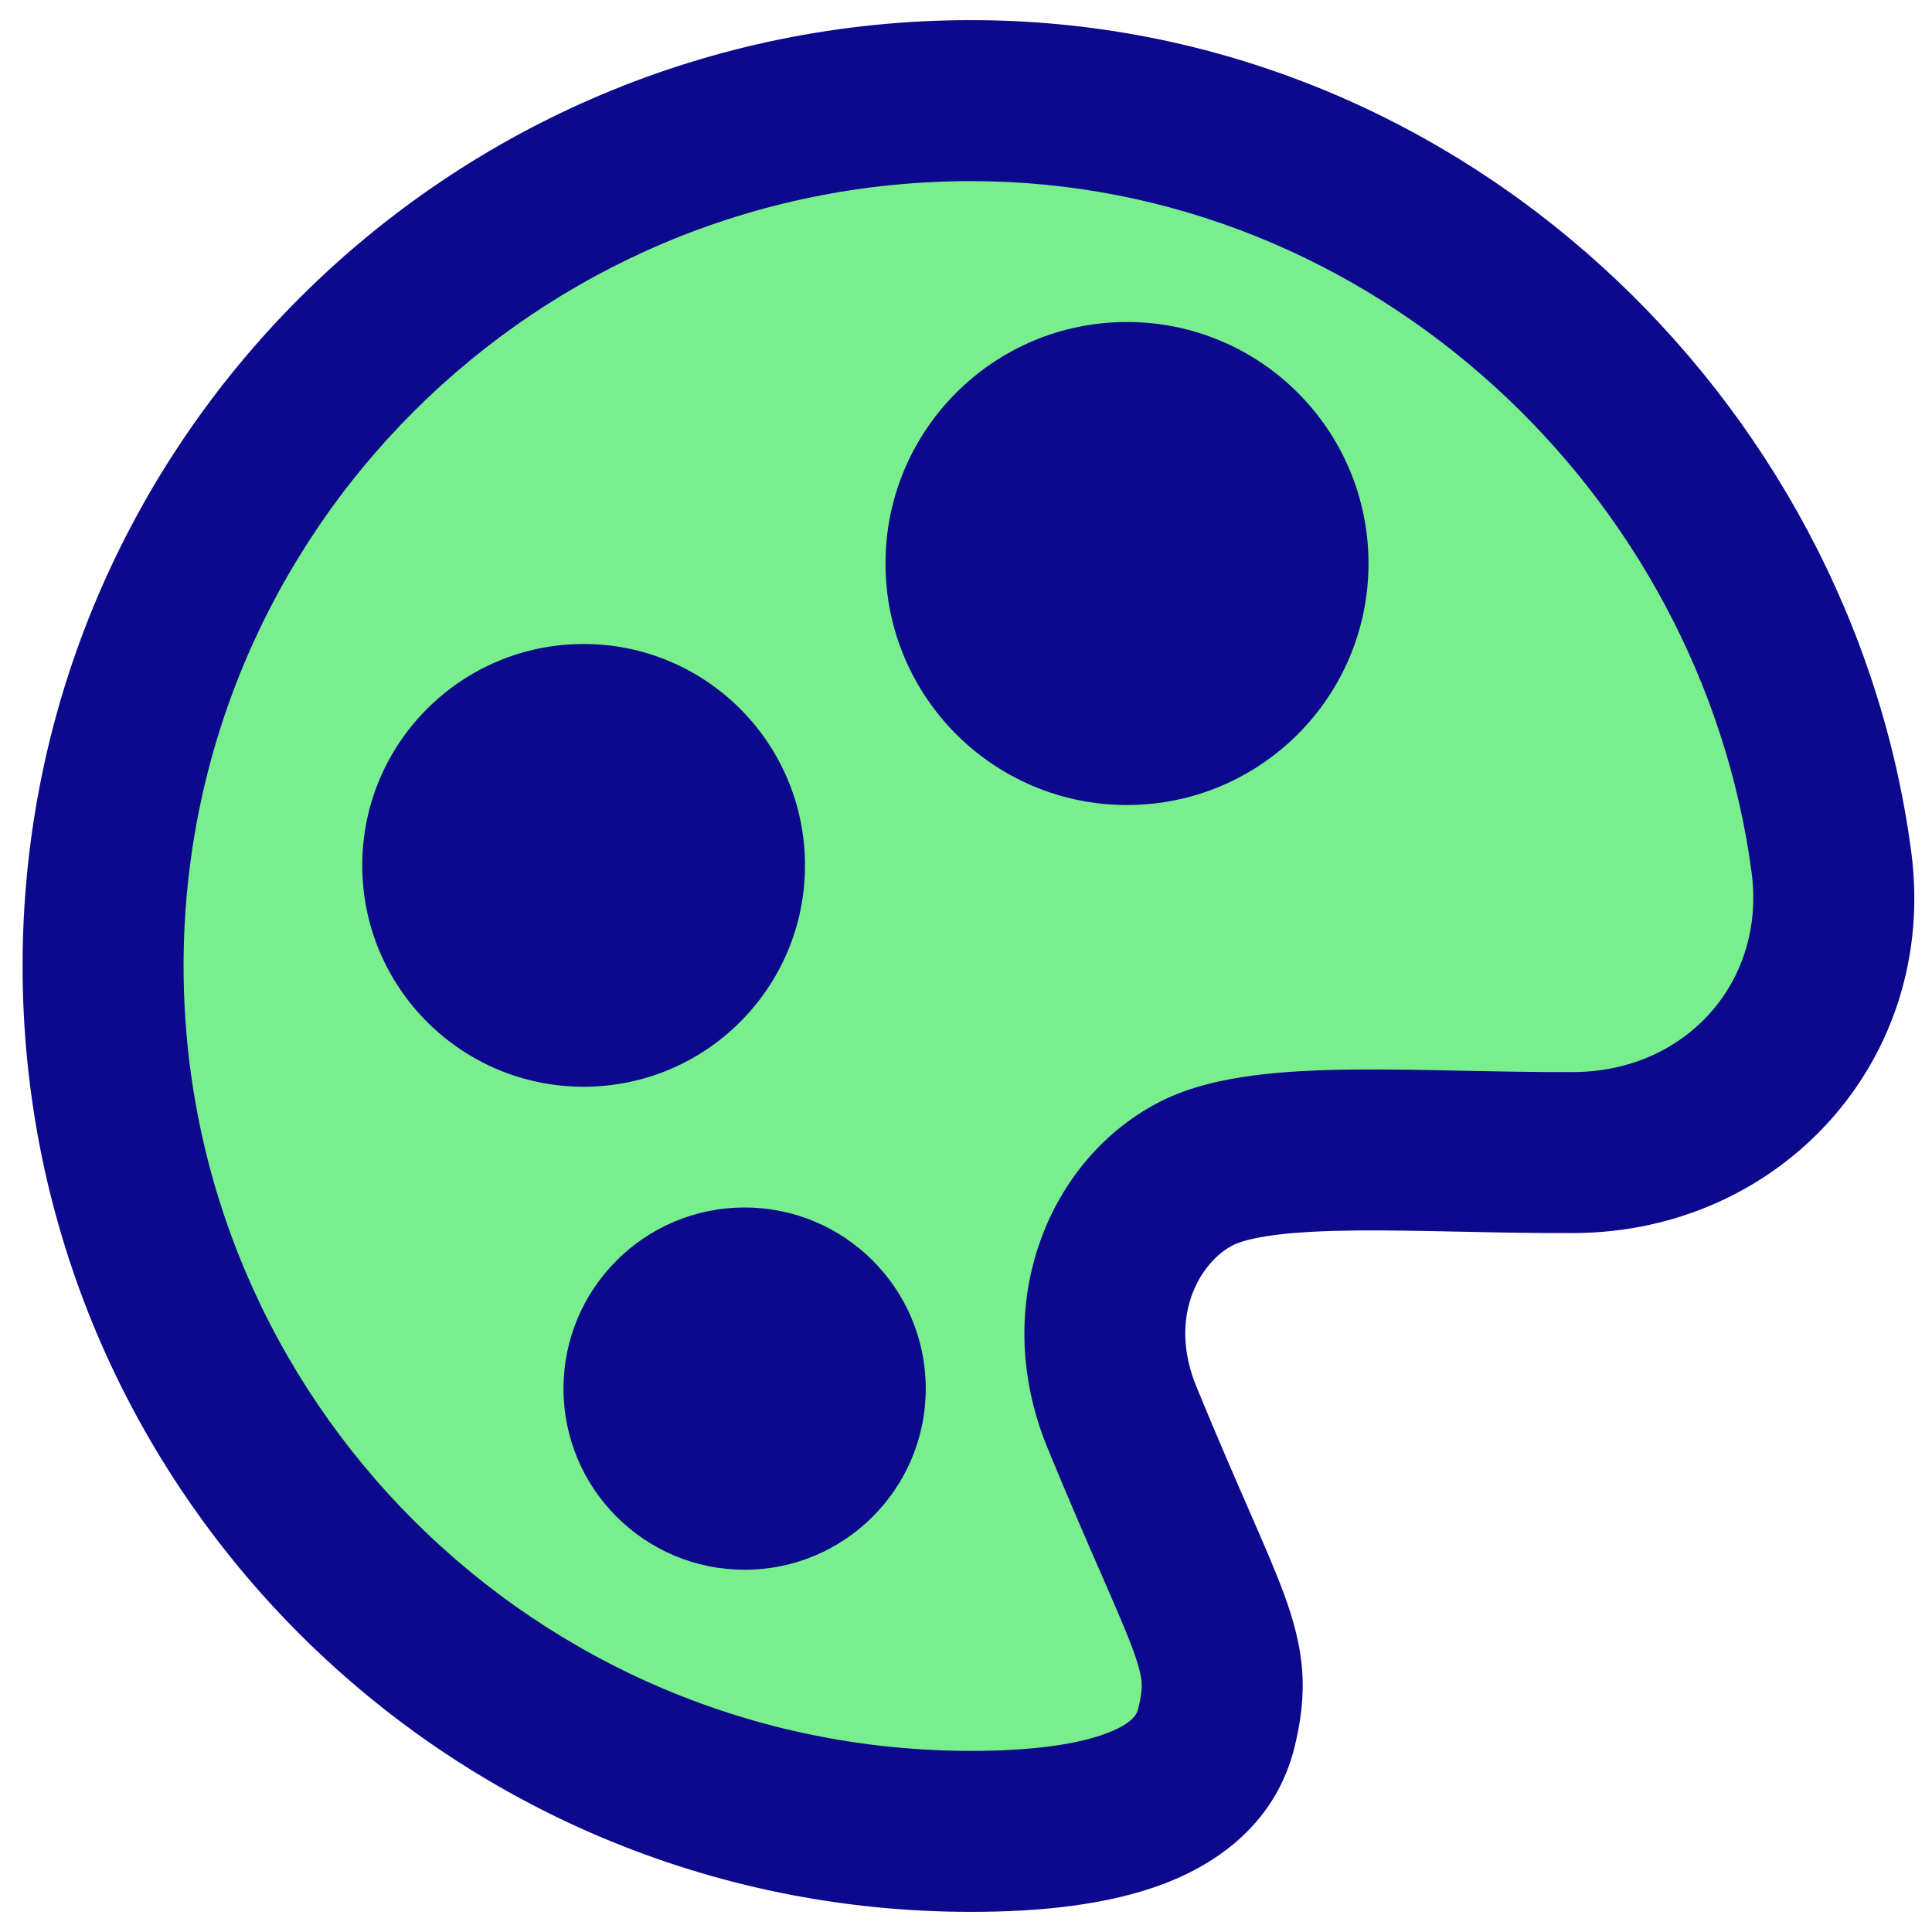 <svg xmlns="http://www.w3.org/2000/svg" fill="none" viewBox="0 0 48 48" id="Paint-Palette--Streamline-Plump">
  <desc>
    Paint Palette Streamline Icon: https://streamlinehq.com
  </desc>
  <g id="paint-palette--color-colors-design-paint-painting-palette">
    <path id="Subtract" fill="#79ee8d" d="M39.111 28.636c3.967 -0.023 6.908 -3.29 6.391 -7.213C44.14 11.097 35.164 2.5 24.126 2.5c-11.91 0 -21.565 9.626 -21.565 21.5S12.216 45.5 24.126 45.5c3.227 0 5.626 -0.659 6.095 -2.571 0.469 -1.912 -0.169 -2.426 -2.344 -7.712 -1.112 -2.702 0.096 -5.189 1.875 -6.076 1.737 -0.866 5.617 -0.484 9.36 -0.506Z" stroke-width="1"></path>
    <path id="Union" fill="#0c098c" fill-rule="evenodd" d="M24.126 0.5C11.117 0.5 0.561 11.016 0.561 24S11.117 47.5 24.126 47.5c1.706 0 3.396 -0.168 4.793 -0.699 1.443 -0.549 2.802 -1.592 3.244 -3.396 0.148 -0.606 0.237 -1.214 0.19 -1.884 -0.046 -0.657 -0.214 -1.261 -0.433 -1.865 -0.213 -0.587 -0.511 -1.271 -0.861 -2.073l-0.038 -0.087c-0.351 -0.805 -0.779 -1.786 -1.295 -3.04 -0.731 -1.778 0.121 -3.128 0.918 -3.525 0.145 -0.072 0.461 -0.174 1.033 -0.248 0.552 -0.071 1.226 -0.104 2.021 -0.112 0.792 -0.007 1.65 0.01 2.574 0.03l0.017 0c0.908 0.019 1.873 0.039 2.833 0.034 5.129 -0.029 9.042 -4.316 8.362 -9.474C45.999 9.9 36.226 0.5 24.126 0.5ZM4.561 24c0 -10.764 8.754 -19.5 19.565 -19.5 9.977 0 18.155 7.795 19.393 17.184 0.354 2.688 -1.613 4.935 -4.419 4.951 -0.904 0.005 -1.822 -0.014 -2.744 -0.033l-0.013 -0c-0.906 -0.019 -1.823 -0.038 -2.682 -0.03 -0.861 0.008 -1.716 0.044 -2.497 0.145 -0.761 0.099 -1.581 0.274 -2.304 0.635 -2.761 1.376 -4.324 5.001 -2.833 8.627 0.532 1.294 0.974 2.307 1.326 3.113l0.04 0.091c0.367 0.841 0.607 1.395 0.767 1.837 0.154 0.424 0.193 0.638 0.203 0.78 0.009 0.129 0.001 0.302 -0.085 0.653 -0.027 0.108 -0.101 0.351 -0.782 0.609 -0.727 0.277 -1.85 0.438 -3.37 0.438 -10.811 0 -19.565 -8.736 -19.565 -19.5ZM22 14c0 -3.314 2.686 -6 6 -6s6 2.686 6 6 -2.686 6 -6 6 -6 -2.686 -6 -6ZM9 21.5c0 -3.038 2.462 -5.5 5.5 -5.5s5.5 2.462 5.5 5.5 -2.462 5.5 -5.5 5.5S9 24.538 9 21.5Zm5 13c0 -2.485 2.015 -4.5 4.5 -4.5s4.5 2.015 4.5 4.5 -2.015 4.5 -4.5 4.5 -4.5 -2.015 -4.5 -4.5Z" clip-rule="evenodd" stroke-width="1"></path>
  </g>
</svg>